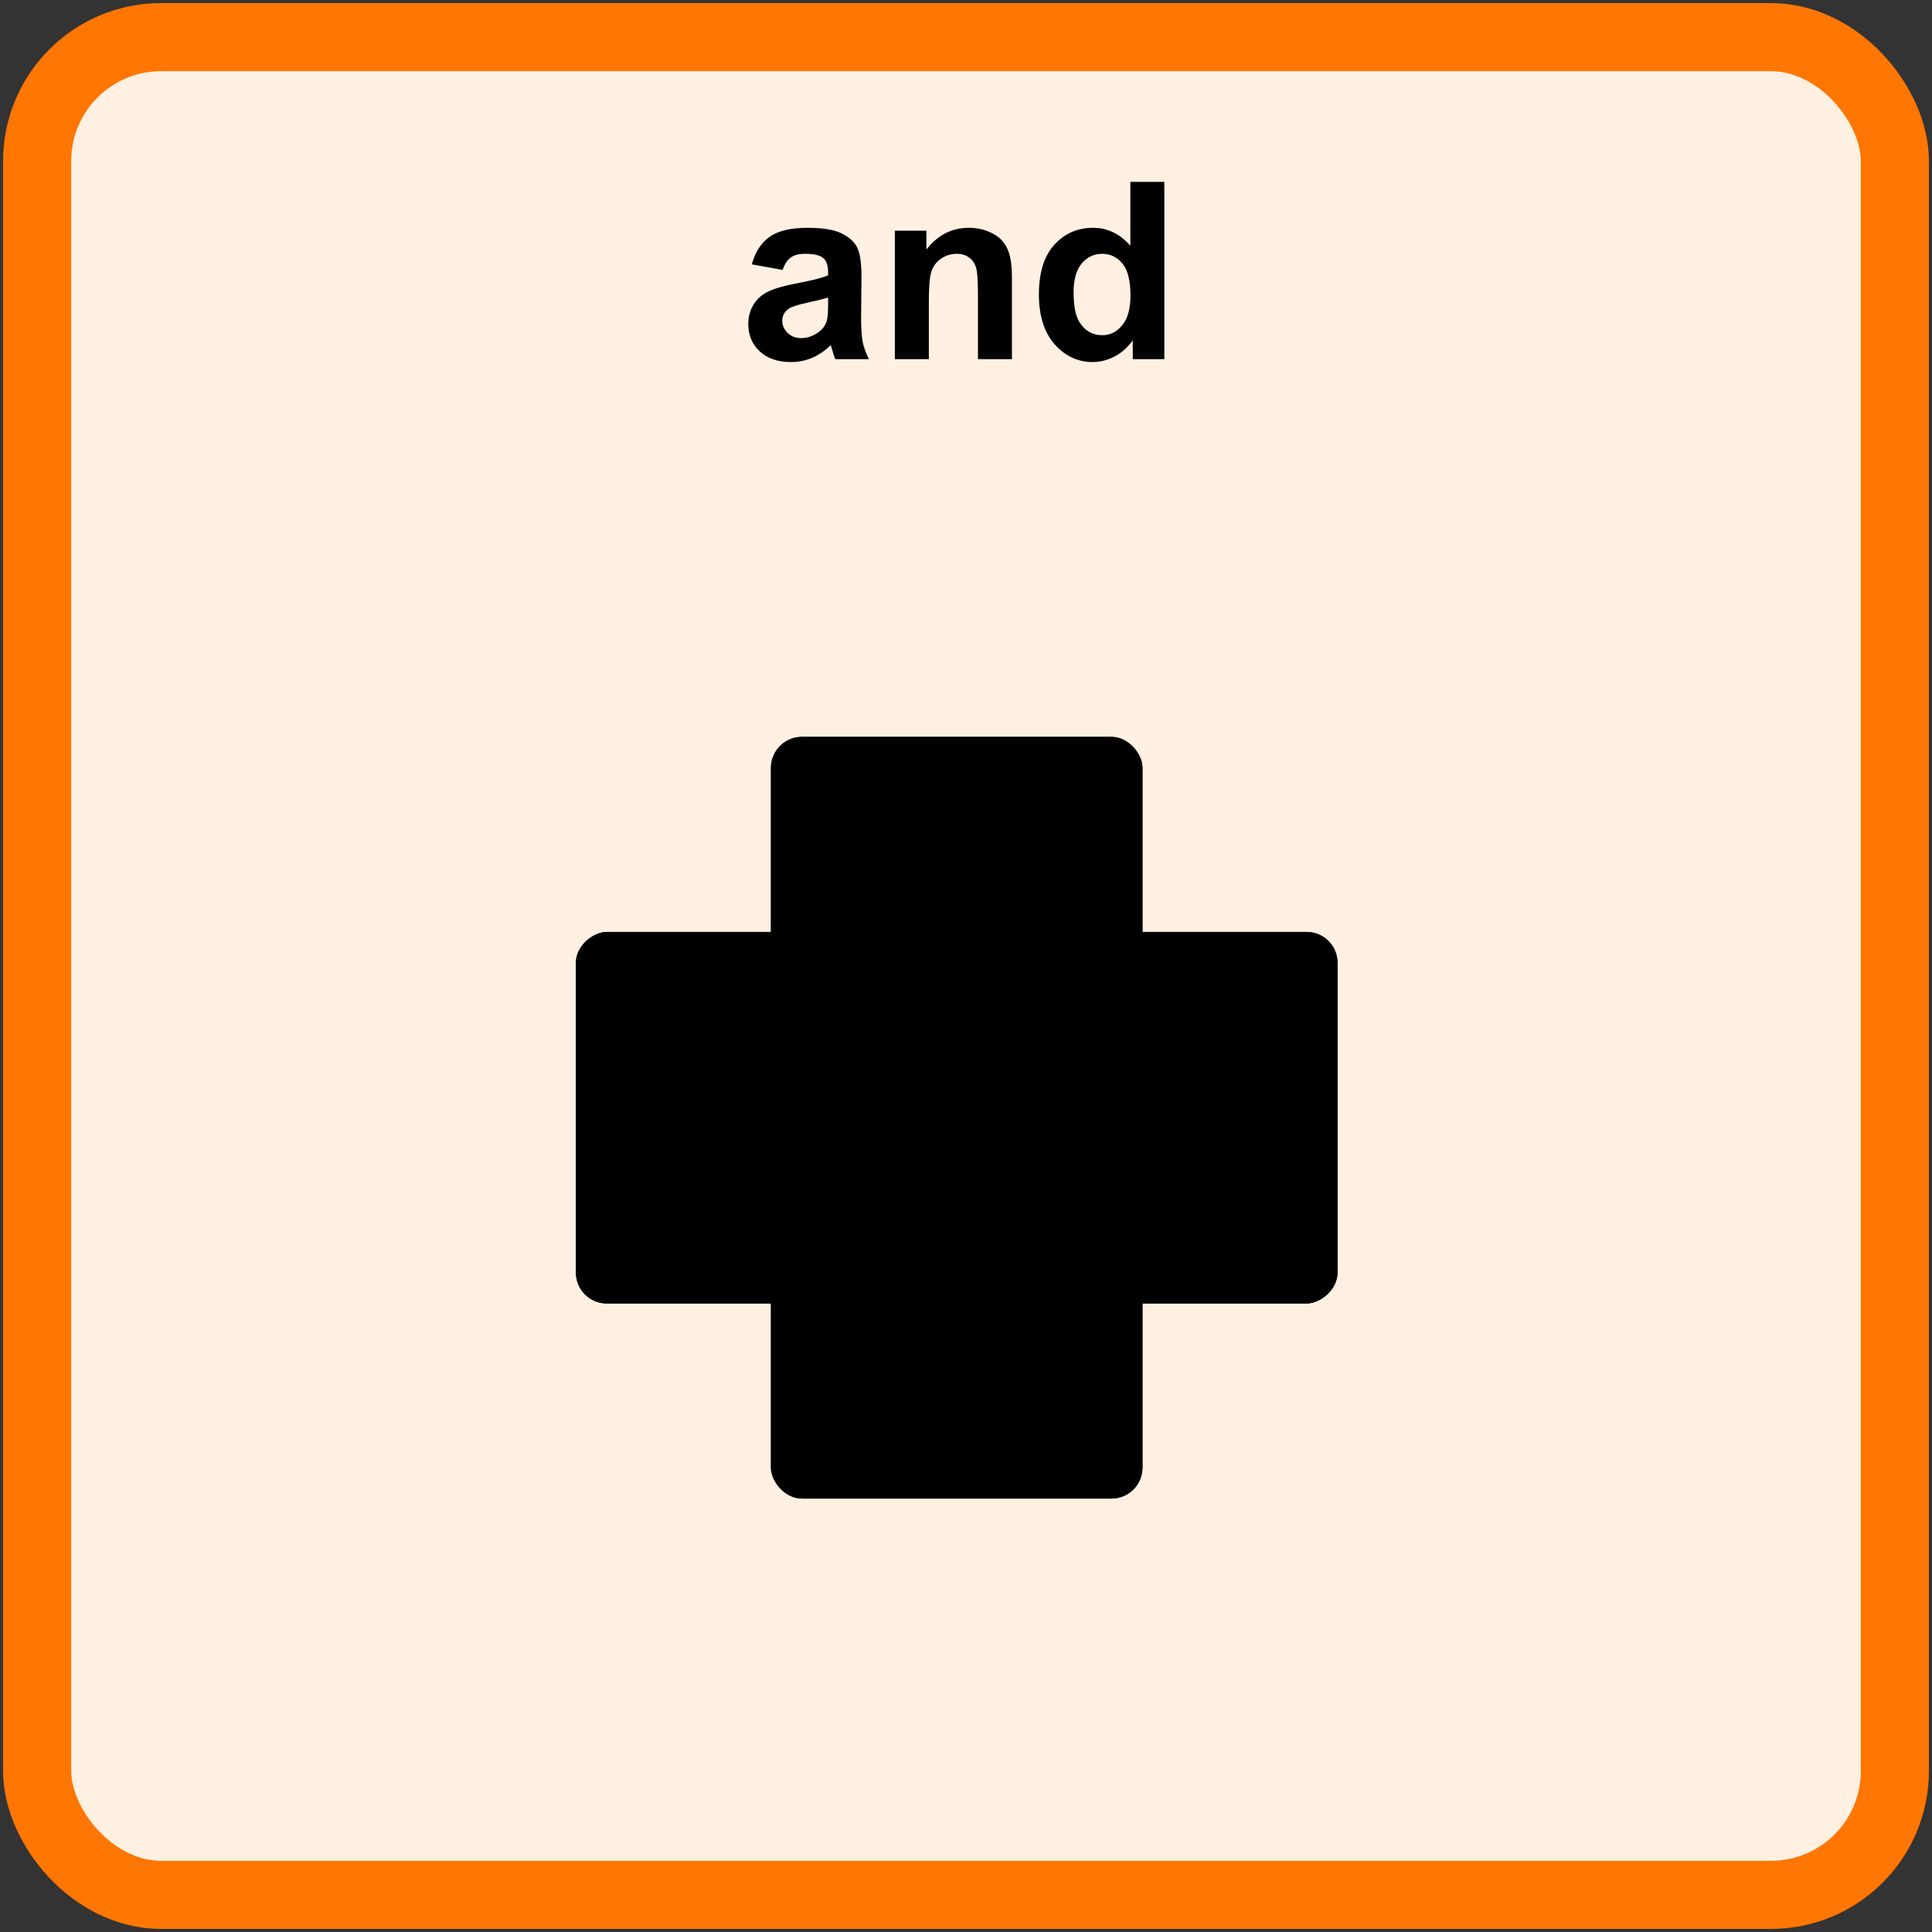 <svg width="312" height="312" viewBox="0 0 312 312" fill="none" xmlns="http://www.w3.org/2000/svg">
<rect x="0" y="0" width="312" height="312" fill="#333333" stroke="none"/>
<rect x="6" y="6" width="300" height="300" rx="20" fill="#FFF0E2"/>
<rect x="6" y="6" width="300" height="300" rx="20" stroke="#FF7602" stroke-width="11"/>
<path d="M126.387 43.586L121.406 42.688C121.966 40.682 122.93 39.198 124.297 38.234C125.664 37.271 127.695 36.789 130.391 36.789C132.839 36.789 134.661 37.082 135.859 37.668C137.057 38.241 137.897 38.977 138.379 39.875C138.874 40.76 139.121 42.395 139.121 44.777L139.062 51.184C139.062 53.007 139.147 54.354 139.316 55.227C139.499 56.086 139.831 57.01 140.312 58H134.883C134.74 57.635 134.564 57.095 134.355 56.379C134.264 56.053 134.199 55.839 134.16 55.734C133.223 56.646 132.22 57.329 131.152 57.785C130.085 58.241 128.945 58.469 127.734 58.469C125.599 58.469 123.913 57.889 122.676 56.73C121.452 55.572 120.84 54.107 120.84 52.336C120.84 51.164 121.12 50.122 121.68 49.211C122.24 48.286 123.021 47.583 124.023 47.102C125.039 46.607 126.497 46.177 128.398 45.812C130.964 45.331 132.741 44.882 133.73 44.465V43.918C133.73 42.863 133.47 42.115 132.949 41.672C132.428 41.216 131.445 40.988 130 40.988C129.023 40.988 128.262 41.184 127.715 41.574C127.168 41.952 126.725 42.622 126.387 43.586ZM133.73 48.039C133.027 48.273 131.914 48.553 130.391 48.879C128.867 49.204 127.871 49.523 127.402 49.836C126.686 50.344 126.328 50.988 126.328 51.77C126.328 52.538 126.615 53.202 127.188 53.762C127.76 54.322 128.49 54.602 129.375 54.602C130.365 54.602 131.309 54.276 132.207 53.625C132.871 53.13 133.307 52.525 133.516 51.809C133.659 51.34 133.73 50.448 133.73 49.133V48.039ZM163.418 58H157.93V47.414C157.93 45.175 157.812 43.729 157.578 43.078C157.344 42.414 156.96 41.9 156.426 41.535C155.905 41.171 155.273 40.988 154.531 40.988C153.581 40.988 152.728 41.249 151.973 41.77C151.217 42.29 150.697 42.98 150.41 43.84C150.137 44.699 150 46.288 150 48.605V58H144.512V37.258H149.609V40.305C151.419 37.961 153.698 36.789 156.445 36.789C157.656 36.789 158.763 37.01 159.766 37.453C160.768 37.883 161.523 38.436 162.031 39.113C162.552 39.79 162.91 40.559 163.105 41.418C163.314 42.277 163.418 43.508 163.418 45.109V58ZM188.027 58H182.93V54.953C182.083 56.138 181.081 57.023 179.922 57.609C178.776 58.182 177.617 58.469 176.445 58.469C174.062 58.469 172.018 57.512 170.312 55.598C168.62 53.671 167.773 50.988 167.773 47.551C167.773 44.035 168.6 41.366 170.254 39.543C171.908 37.707 173.997 36.789 176.523 36.789C178.841 36.789 180.846 37.753 182.539 39.68V29.367H188.027V58ZM173.379 47.18C173.379 49.393 173.685 50.995 174.297 51.984C175.182 53.417 176.419 54.133 178.008 54.133C179.271 54.133 180.345 53.599 181.23 52.531C182.116 51.45 182.559 49.842 182.559 47.707C182.559 45.324 182.129 43.612 181.27 42.57C180.41 41.516 179.31 40.988 177.969 40.988C176.667 40.988 175.573 41.509 174.688 42.551C173.815 43.579 173.379 45.122 173.379 47.18Z" fill="black"/>
<rect x="124.5" y="119" width="60" height="123" rx="5" fill="black"/>
<rect x="124.5" y="119" width="60" height="123" rx="5" fill="black"/>
<rect x="216" y="150.5" width="60" height="123" rx="5" transform="rotate(90 216 150.5)" fill="black"/>
<rect x="216" y="150.5" width="60" height="123" rx="5" transform="rotate(90 216 150.5)" fill="black"/>
</svg>
